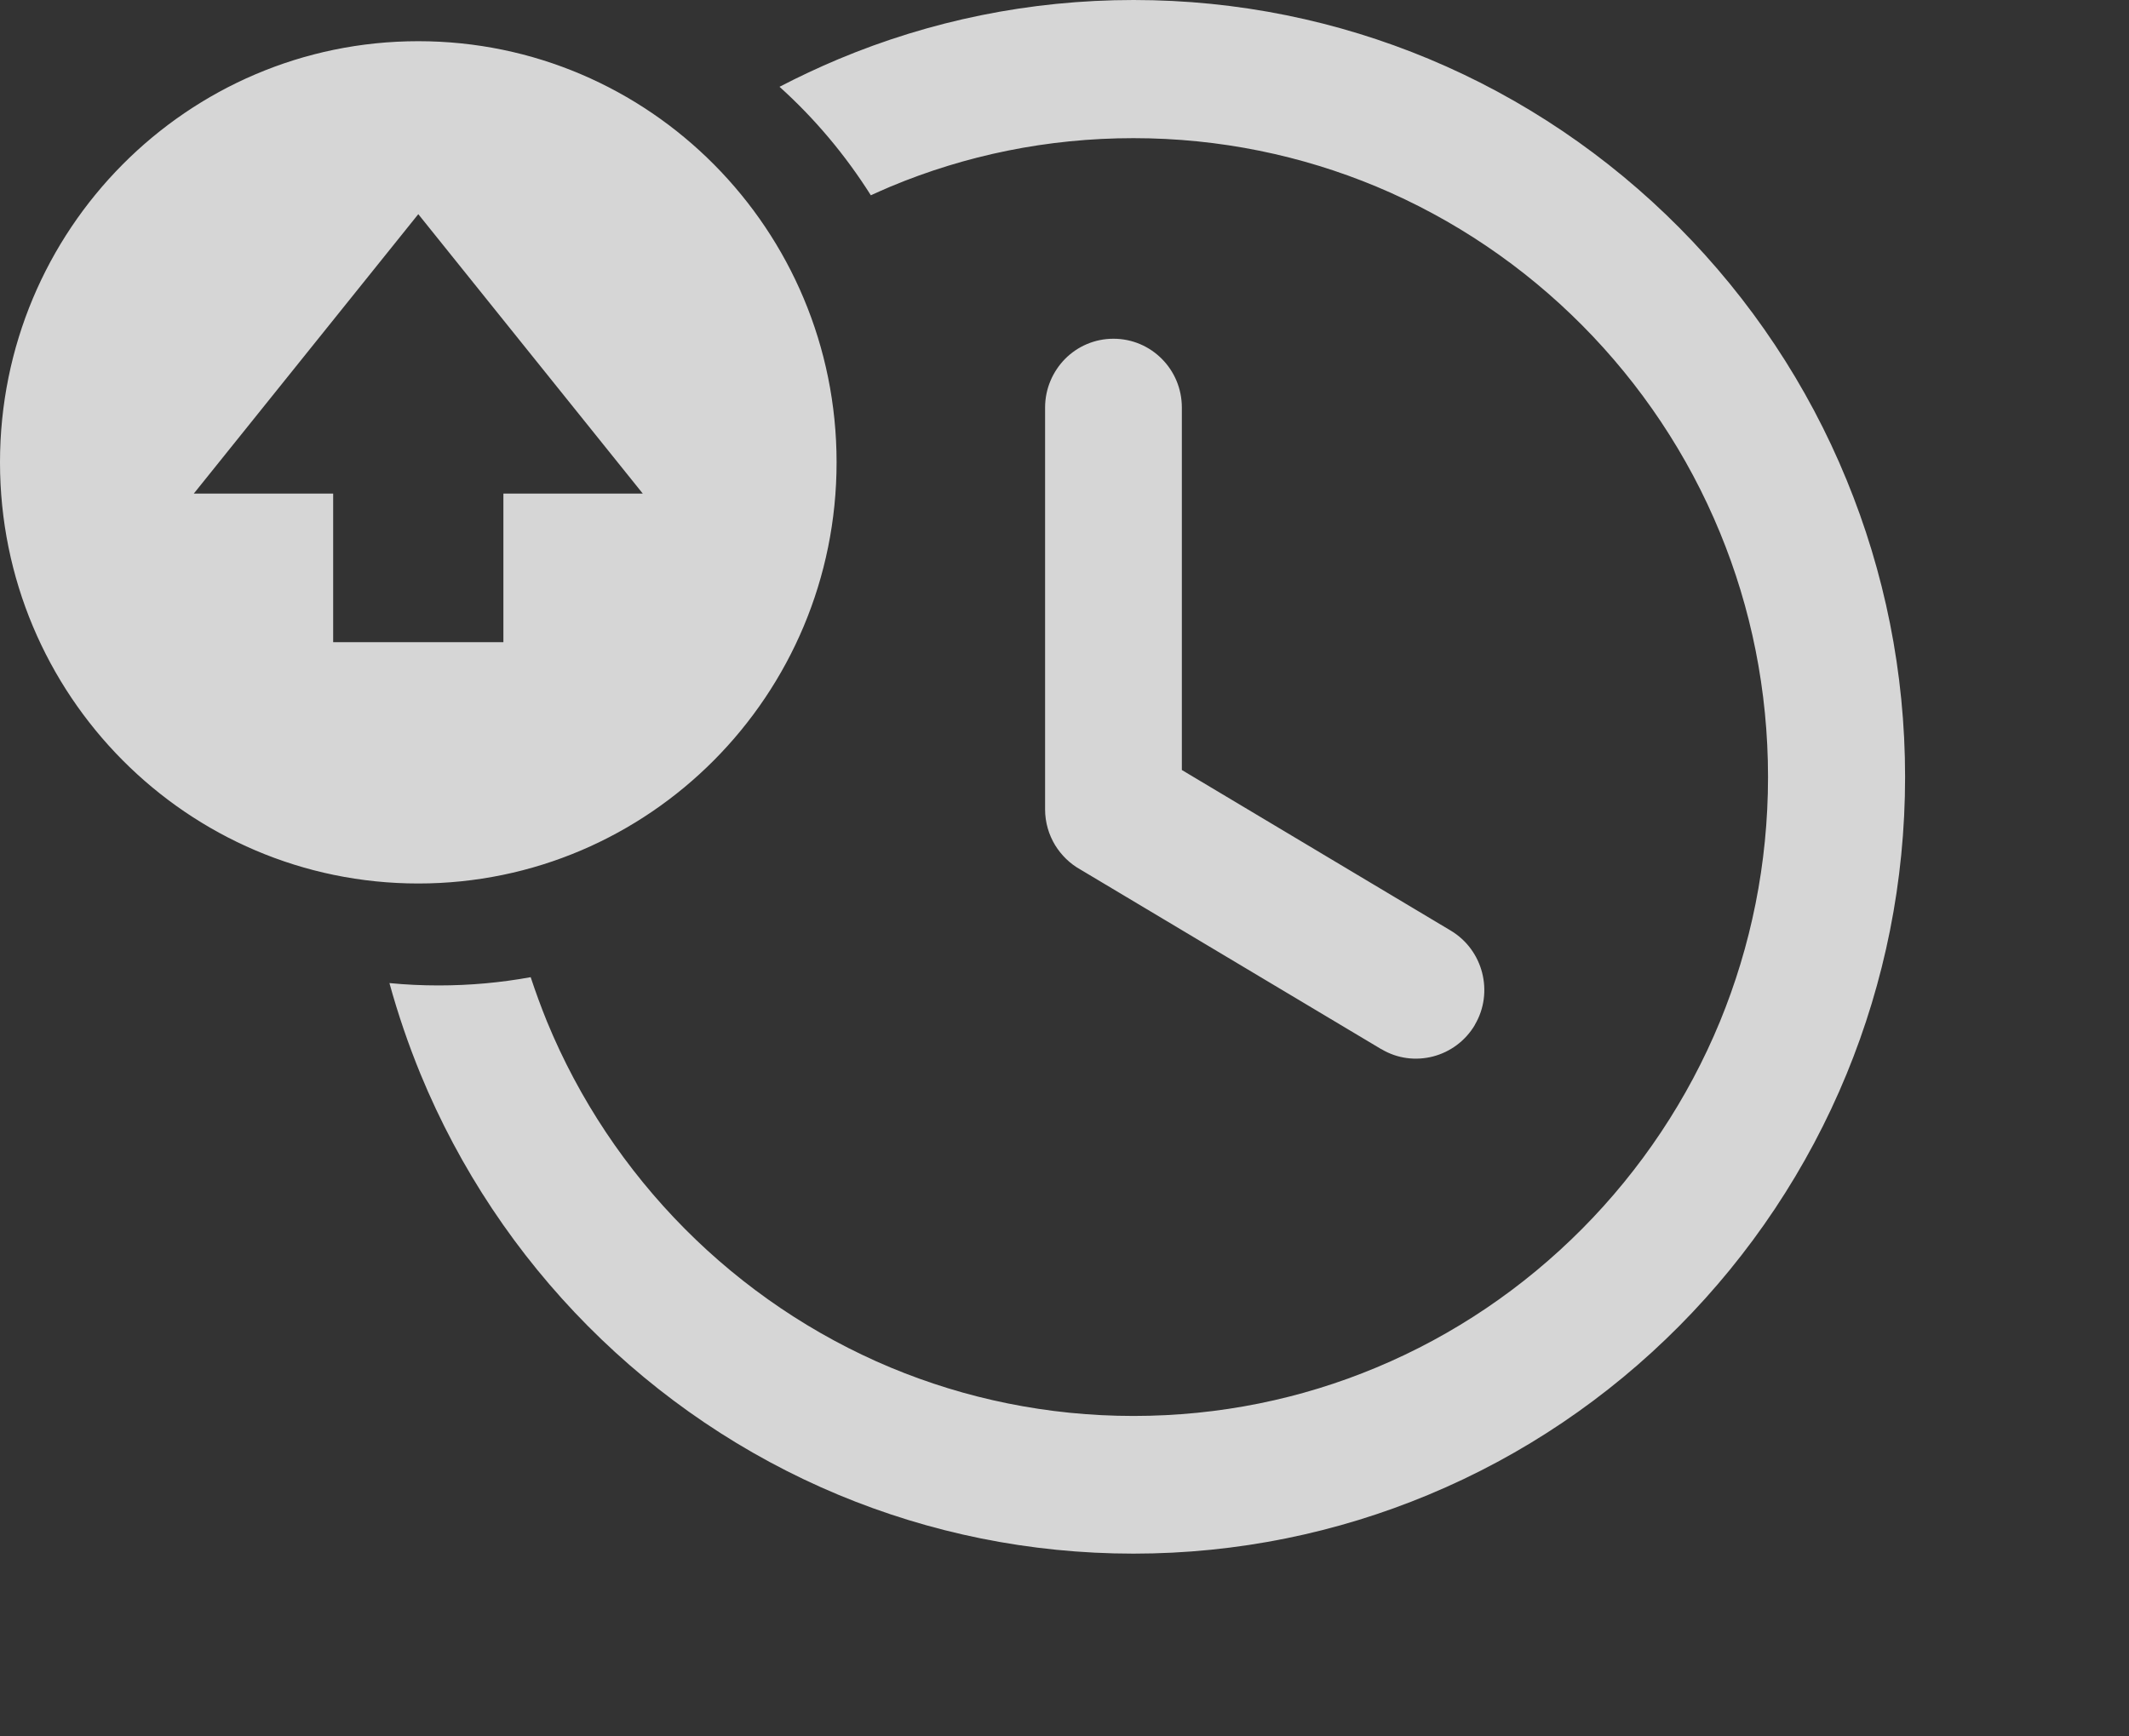 <svg width="76" height="62" viewBox="0 0 76 62" fill="none" xmlns="http://www.w3.org/2000/svg">
<rect x="0" y="0" width="76" height="62" fill="#333333" stroke="none"/>
<g opacity="0.8">
<path fill-rule="evenodd" clip-rule="evenodd" d="M14.932 1.471C23.178 1.471 29.864 8.204 29.864 16.509C29.864 24.814 23.178 31.546 14.932 31.546C6.686 31.546 0 24.814 0 16.509C0 8.204 6.686 1.471 14.932 1.471ZM40.468 0C44.192 0 47.751 0.747 51 2.101C54.37 3.506 57.403 5.568 59.943 8.126C62.478 10.679 64.526 13.733 65.92 17.139C67.265 20.41 68.007 23.994 68.007 27.74C68.007 31.491 67.265 35.074 65.92 38.346C64.526 41.74 62.478 44.795 59.938 47.353C57.403 49.906 54.37 51.968 50.989 53.373C47.74 54.727 44.181 55.474 40.462 55.474C36.737 55.474 33.179 54.727 29.93 53.373C26.56 51.968 23.527 49.906 20.992 47.353L20.986 47.347C18.446 44.789 16.404 41.735 15.009 38.346C14.578 37.293 14.207 36.211 13.902 35.102C14.478 35.158 15.065 35.186 15.657 35.186C16.78 35.186 17.876 35.086 18.944 34.891C19.121 35.426 19.315 35.955 19.525 36.473C20.671 39.26 22.354 41.768 24.445 43.875C26.538 45.982 29.034 47.676 31.795 48.83C34.457 49.939 37.385 50.558 40.462 50.558C43.539 50.558 46.461 49.945 49.129 48.83C51.896 47.676 54.387 45.982 56.479 43.875C58.571 41.768 60.253 39.255 61.399 36.473C62.5 33.792 63.114 30.844 63.114 27.745C63.114 24.646 62.506 21.703 61.399 19.017C60.253 16.23 58.571 13.722 56.479 11.615C54.387 9.508 51.891 7.814 49.129 6.66C46.467 5.551 43.539 4.933 40.462 4.933C37.385 4.933 34.463 5.546 31.795 6.66C31.557 6.761 31.319 6.867 31.087 6.973C30.179 5.535 29.083 4.23 27.827 3.099C28.513 2.742 29.216 2.413 29.93 2.112C33.19 0.747 36.743 0 40.468 0ZM37.307 14.553C37.307 13.873 37.584 13.259 38.021 12.814C38.464 12.368 39.073 12.095 39.748 12.095C40.423 12.095 41.032 12.368 41.475 12.814C41.918 13.259 42.189 13.873 42.189 14.553V27.494L51.791 33.23C52.367 33.575 52.754 34.127 52.909 34.734C53.064 35.342 52.992 36.011 52.649 36.59V36.596C52.306 37.176 51.758 37.566 51.155 37.722C50.551 37.878 49.887 37.806 49.312 37.46H49.306L38.564 31.045C38.193 30.838 37.889 30.538 37.667 30.181C37.44 29.807 37.307 29.367 37.307 28.899V14.553ZM14.932 7.647L22.946 17.624H17.97V22.93H11.893V17.624H6.918L14.932 7.647Z" fill="white"/>
</g>
</svg>
